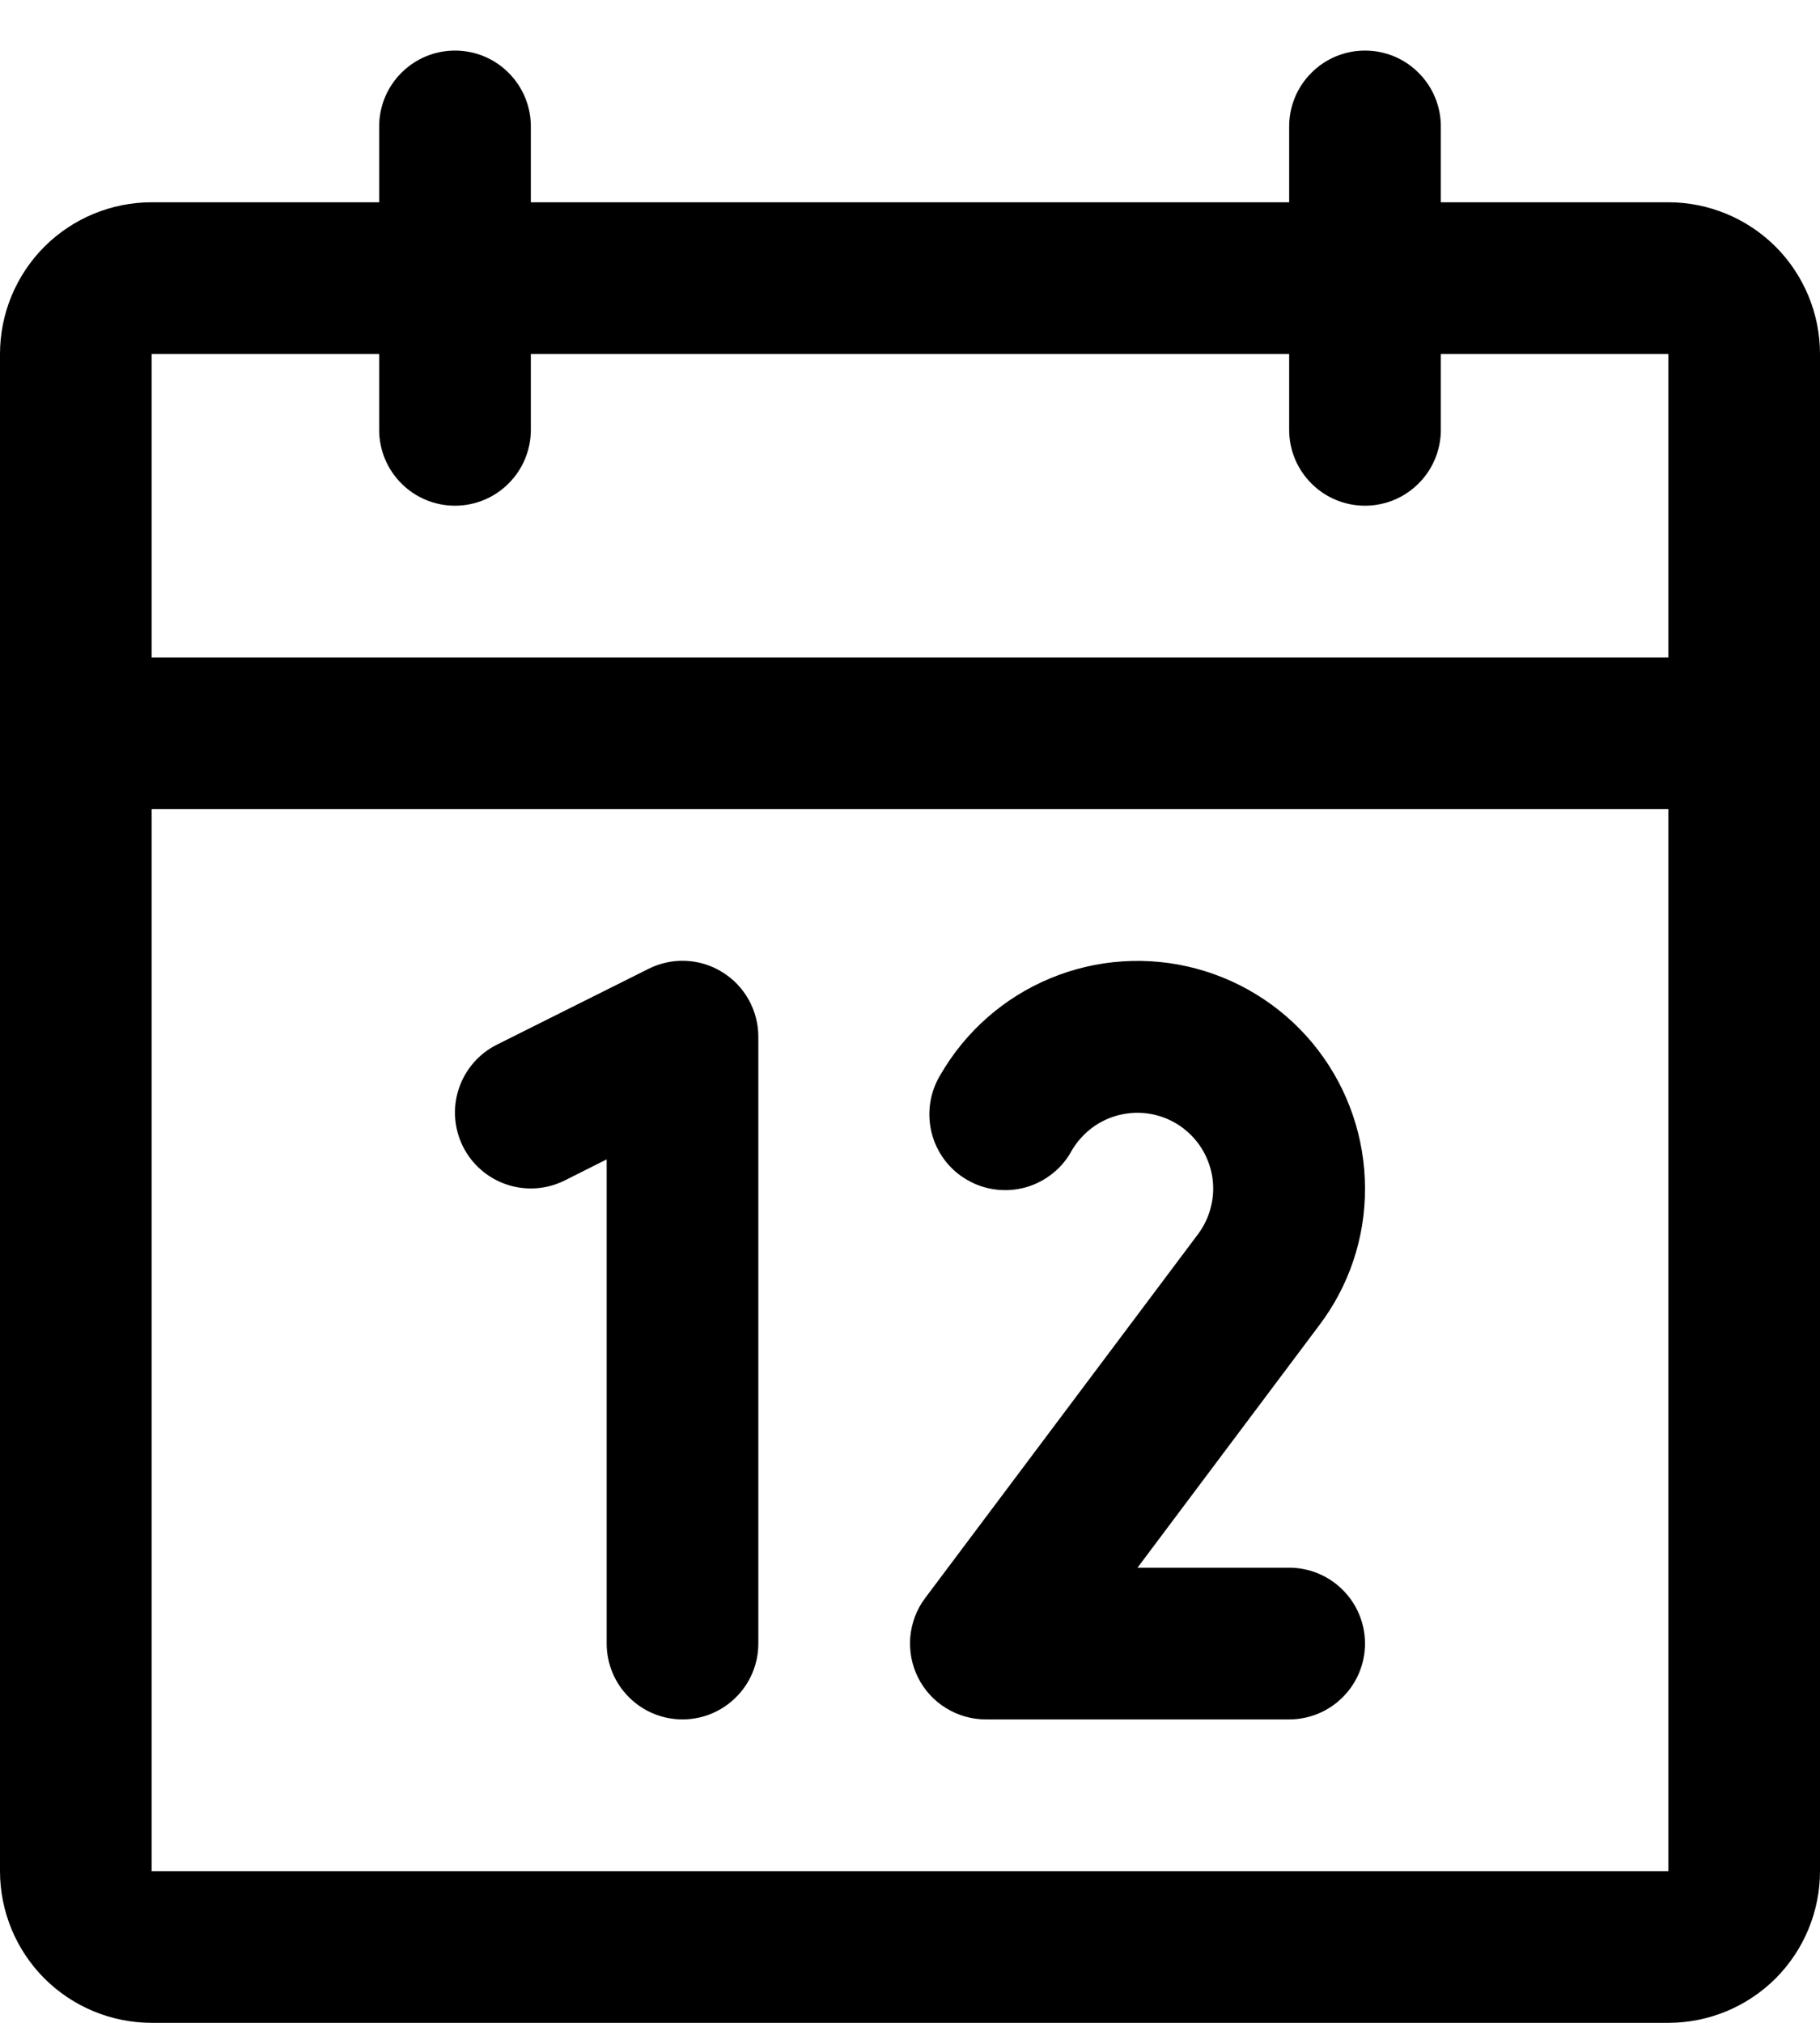 <svg width="18" height="20" viewBox="0 0 18 20" fill="none" xmlns="http://www.w3.org/2000/svg">
<path d="M16.5 2H14.25V1.25C14.25 1.051 14.171 0.86 14.03 0.72C13.89 0.579 13.699 0.5 13.5 0.5C13.301 0.5 13.11 0.579 12.97 0.72C12.829 0.86 12.75 1.051 12.75 1.25V2H5.25V1.25C5.25 1.051 5.171 0.86 5.03 0.72C4.89 0.579 4.699 0.5 4.5 0.5C4.301 0.5 4.11 0.579 3.97 0.72C3.829 0.86 3.75 1.051 3.75 1.25V2H1.5C1.102 2 0.721 2.158 0.439 2.439C0.158 2.721 0 3.102 0 3.5V18.5C0 18.898 0.158 19.279 0.439 19.561C0.721 19.842 1.102 20 1.5 20H16.5C16.898 20 17.279 19.842 17.561 19.561C17.842 19.279 18 18.898 18 18.5V3.5C18 3.102 17.842 2.721 17.561 2.439C17.279 2.158 16.898 2 16.5 2ZM3.75 3.5V4.25C3.75 4.449 3.829 4.64 3.97 4.78C4.11 4.921 4.301 5 4.5 5C4.699 5 4.89 4.921 5.03 4.78C5.171 4.64 5.25 4.449 5.25 4.25V3.5H12.75V4.25C12.75 4.449 12.829 4.64 12.97 4.78C13.11 4.921 13.301 5 13.5 5C13.699 5 13.89 4.921 14.03 4.78C14.171 4.64 14.25 4.449 14.25 4.25V3.5H16.5V6.5H1.5V3.5H3.75ZM16.5 18.5H1.5V8H16.5V18.5ZM7.5 10.25V16.25C7.5 16.449 7.421 16.64 7.28 16.78C7.14 16.921 6.949 17 6.75 17C6.551 17 6.36 16.921 6.22 16.78C6.079 16.64 6 16.449 6 16.25V11.463L5.586 11.671C5.408 11.76 5.202 11.775 5.013 11.712C4.824 11.649 4.668 11.514 4.579 11.336C4.49 11.158 4.475 10.951 4.538 10.763C4.601 10.574 4.736 10.418 4.914 10.329L6.414 9.579C6.529 9.522 6.656 9.494 6.784 9.5C6.911 9.506 7.036 9.544 7.144 9.612C7.253 9.679 7.343 9.773 7.405 9.885C7.467 9.996 7.5 10.122 7.5 10.25ZM13.046 13.105L11.25 15.5H12.75C12.949 15.5 13.14 15.579 13.28 15.72C13.421 15.86 13.5 16.051 13.5 16.25C13.5 16.449 13.421 16.64 13.28 16.78C13.14 16.921 12.949 17 12.75 17H9.75C9.611 17 9.474 16.961 9.356 16.888C9.237 16.815 9.141 16.71 9.079 16.585C9.017 16.461 8.991 16.321 9.003 16.183C9.016 16.044 9.066 15.911 9.15 15.8L11.848 12.203C11.909 12.121 11.954 12.028 11.977 11.928C12.002 11.829 12.005 11.726 11.988 11.625C11.97 11.524 11.932 11.428 11.877 11.343C11.821 11.257 11.748 11.184 11.663 11.127C11.578 11.071 11.482 11.032 11.382 11.014C11.281 10.996 11.178 10.999 11.078 11.022C10.979 11.045 10.885 11.088 10.803 11.149C10.721 11.21 10.652 11.287 10.6 11.375C10.553 11.463 10.488 11.541 10.409 11.603C10.331 11.666 10.241 11.712 10.145 11.739C10.048 11.766 9.947 11.774 9.848 11.761C9.749 11.749 9.653 11.717 9.566 11.666C9.479 11.617 9.404 11.55 9.343 11.47C9.283 11.39 9.239 11.299 9.214 11.201C9.19 11.104 9.185 11.003 9.2 10.904C9.215 10.805 9.25 10.71 9.302 10.625C9.55 10.196 9.932 9.861 10.389 9.672C10.847 9.482 11.354 9.449 11.832 9.577C12.311 9.706 12.733 9.988 13.035 10.381C13.336 10.774 13.5 11.255 13.5 11.75C13.502 12.239 13.342 12.715 13.046 13.105Z" fill="black"/>
</svg>

